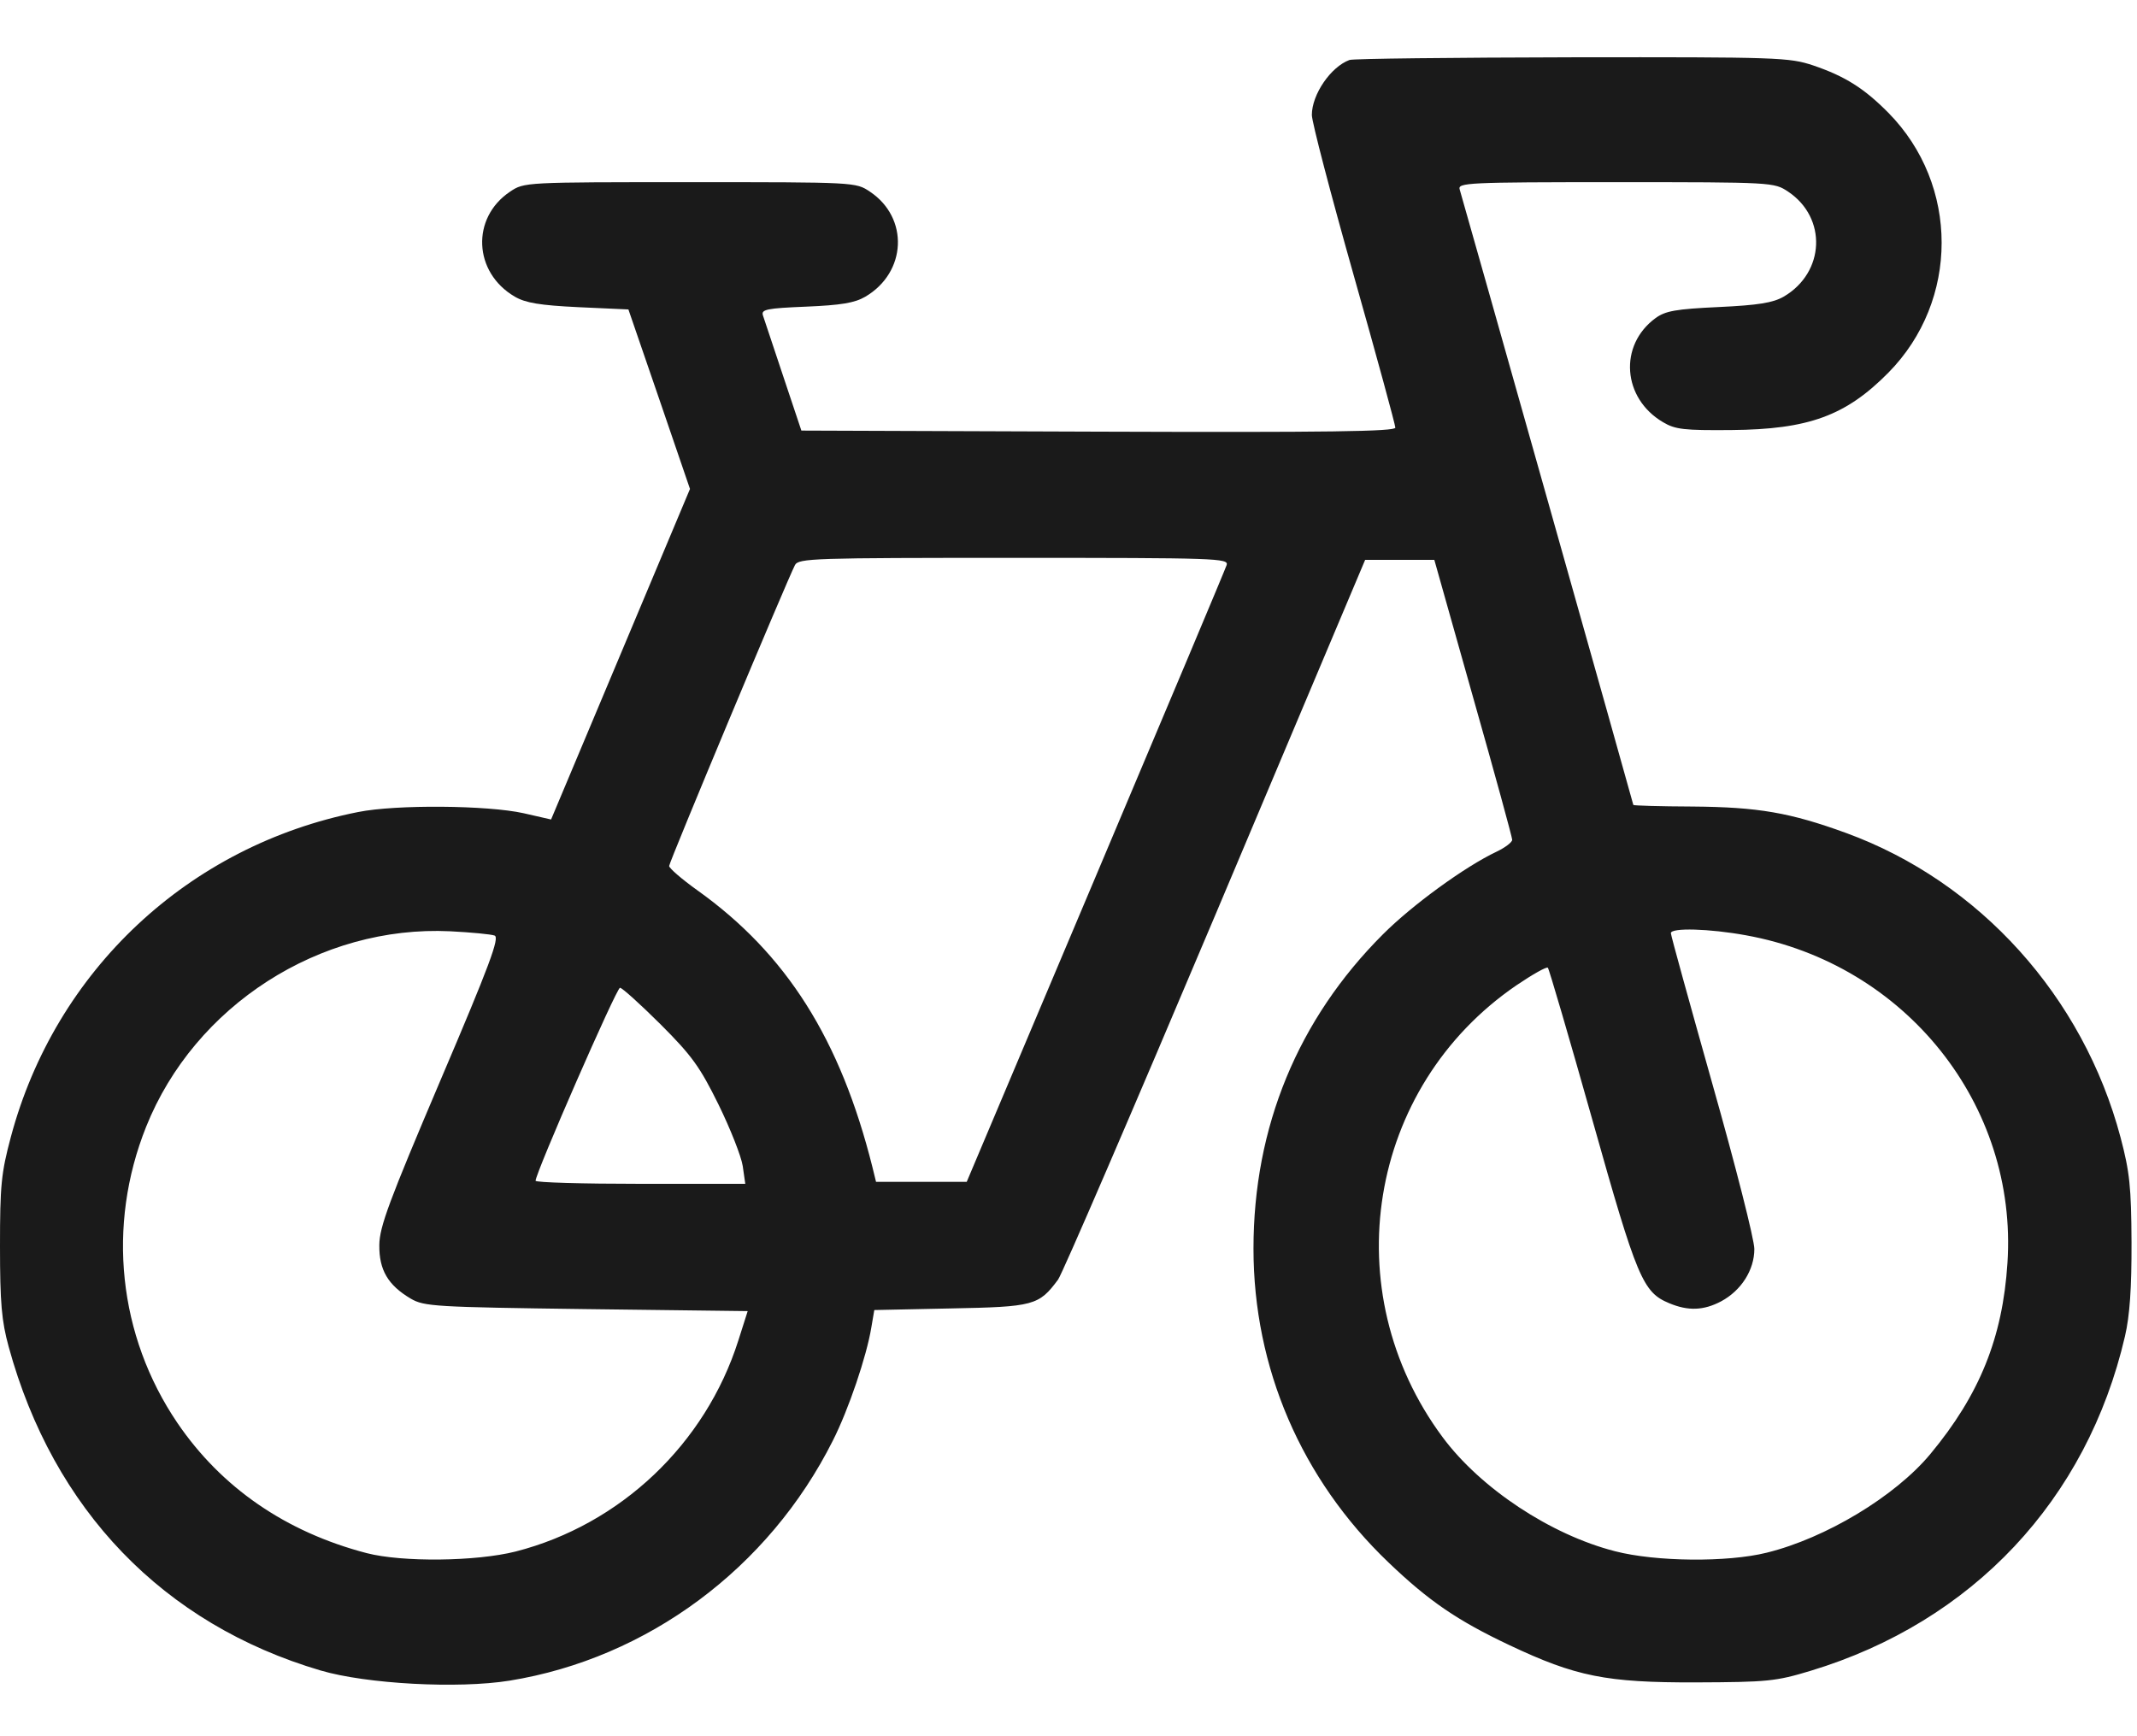 <svg width="16" height="13" viewBox="0 0 16 13" fill="none" xmlns="http://www.w3.org/2000/svg">
<path fill-rule="evenodd" clip-rule="evenodd" d="M10.104 0.449C9.964 0.5 9.822 0.707 9.822 0.861C9.822 0.913 9.963 1.452 10.135 2.06C10.307 2.667 10.447 3.181 10.447 3.202C10.447 3.231 9.94 3.238 8.224 3.232L6 3.224L5.864 2.817C5.789 2.594 5.721 2.388 5.712 2.361C5.698 2.317 5.74 2.308 6.036 2.296C6.297 2.285 6.399 2.268 6.478 2.222C6.789 2.04 6.807 1.631 6.513 1.435C6.407 1.364 6.404 1.364 5.166 1.364C3.928 1.364 3.925 1.364 3.819 1.435C3.526 1.631 3.544 2.04 3.854 2.221C3.934 2.268 4.041 2.286 4.331 2.3L4.705 2.317L4.936 2.989L5.166 3.661L4.646 4.899L4.126 6.136L3.92 6.089C3.65 6.029 2.966 6.023 2.682 6.08C1.413 6.331 0.414 7.266 0.081 8.514C0.009 8.783 -9.30557e-05 8.877 6.94368e-07 9.333C9.44444e-05 9.756 0.012 9.891 0.065 10.084C0.399 11.305 1.223 12.161 2.401 12.508C2.745 12.609 3.429 12.646 3.815 12.584C4.847 12.417 5.756 11.743 6.236 10.786C6.353 10.555 6.489 10.154 6.524 9.938L6.546 9.809L7.119 9.797C7.741 9.785 7.778 9.775 7.922 9.581C7.953 9.539 8.483 8.31 9.1 6.849L10.221 4.192H10.48H10.739L11.03 5.224C11.191 5.791 11.322 6.27 11.322 6.288C11.322 6.306 11.27 6.346 11.205 6.377C10.968 6.489 10.574 6.776 10.355 6.995C9.717 7.632 9.385 8.439 9.385 9.349C9.385 10.242 9.743 11.075 10.396 11.699C10.698 11.988 10.912 12.134 11.301 12.318C11.798 12.553 12.026 12.599 12.697 12.597C13.235 12.595 13.296 12.589 13.557 12.51C14.769 12.143 15.626 11.23 15.91 10.005C15.946 9.85 15.96 9.644 15.959 9.302C15.957 8.886 15.945 8.775 15.877 8.517C15.597 7.462 14.821 6.602 13.822 6.237C13.402 6.084 13.163 6.043 12.674 6.039C12.429 6.038 12.229 6.032 12.229 6.027C12.229 6.018 10.965 1.539 10.929 1.419C10.913 1.368 10.983 1.364 12.097 1.364C13.277 1.364 13.282 1.365 13.388 1.435C13.681 1.631 13.664 2.04 13.355 2.221C13.275 2.267 13.166 2.285 12.868 2.299C12.546 2.314 12.469 2.328 12.395 2.382C12.118 2.585 12.147 2.982 12.451 3.161C12.543 3.216 12.609 3.223 12.963 3.22C13.542 3.215 13.82 3.113 14.139 2.79C14.67 2.251 14.67 1.384 14.139 0.845C13.957 0.661 13.814 0.571 13.576 0.49C13.395 0.43 13.318 0.427 11.769 0.429C10.879 0.431 10.13 0.439 10.104 0.449ZM9.184 4.231C9.174 4.262 8.732 5.313 8.202 6.567L7.238 8.849H6.899H6.559L6.532 8.739C6.292 7.78 5.887 7.141 5.221 6.666C5.105 6.583 5.01 6.501 5.01 6.484C5.01 6.455 5.893 4.344 5.952 4.231C5.979 4.18 6.089 4.177 7.591 4.177C9.111 4.177 9.201 4.18 9.184 4.231ZM3.703 7.005C3.742 7.02 3.667 7.223 3.296 8.093C2.913 8.994 2.841 9.186 2.84 9.323C2.838 9.509 2.905 9.623 3.076 9.724C3.176 9.782 3.254 9.787 4.39 9.802L5.598 9.817L5.528 10.037C5.282 10.812 4.645 11.416 3.861 11.617C3.564 11.692 3.012 11.698 2.745 11.629C2.14 11.471 1.658 11.139 1.328 10.654C0.885 10.001 0.798 9.177 1.094 8.437C1.457 7.529 2.396 6.926 3.371 6.973C3.527 6.981 3.676 6.995 3.703 7.005ZM13.072 7.003C14.268 7.219 15.108 8.272 15.03 9.457C14.994 10.017 14.821 10.444 14.452 10.888C14.189 11.204 13.67 11.517 13.227 11.626C12.933 11.699 12.398 11.694 12.092 11.615C11.611 11.492 11.086 11.145 10.801 10.761C9.989 9.667 10.239 8.14 11.353 7.378C11.474 7.296 11.58 7.236 11.589 7.246C11.598 7.255 11.748 7.767 11.922 8.384C12.257 9.575 12.3 9.676 12.498 9.758C12.639 9.817 12.755 9.813 12.886 9.744C13.037 9.663 13.135 9.509 13.135 9.352C13.135 9.281 12.994 8.727 12.822 8.12C12.651 7.513 12.51 7.004 12.51 6.987C12.51 6.945 12.799 6.953 13.072 7.003ZM4.945 7.669C5.181 7.905 5.241 7.989 5.38 8.271C5.468 8.451 5.55 8.658 5.561 8.731L5.58 8.864H4.795C4.363 8.864 4.01 8.854 4.01 8.841C4.01 8.782 4.616 7.396 4.642 7.396C4.658 7.396 4.794 7.519 4.945 7.669Z" fill="#1A1A1A"/>
</svg>

